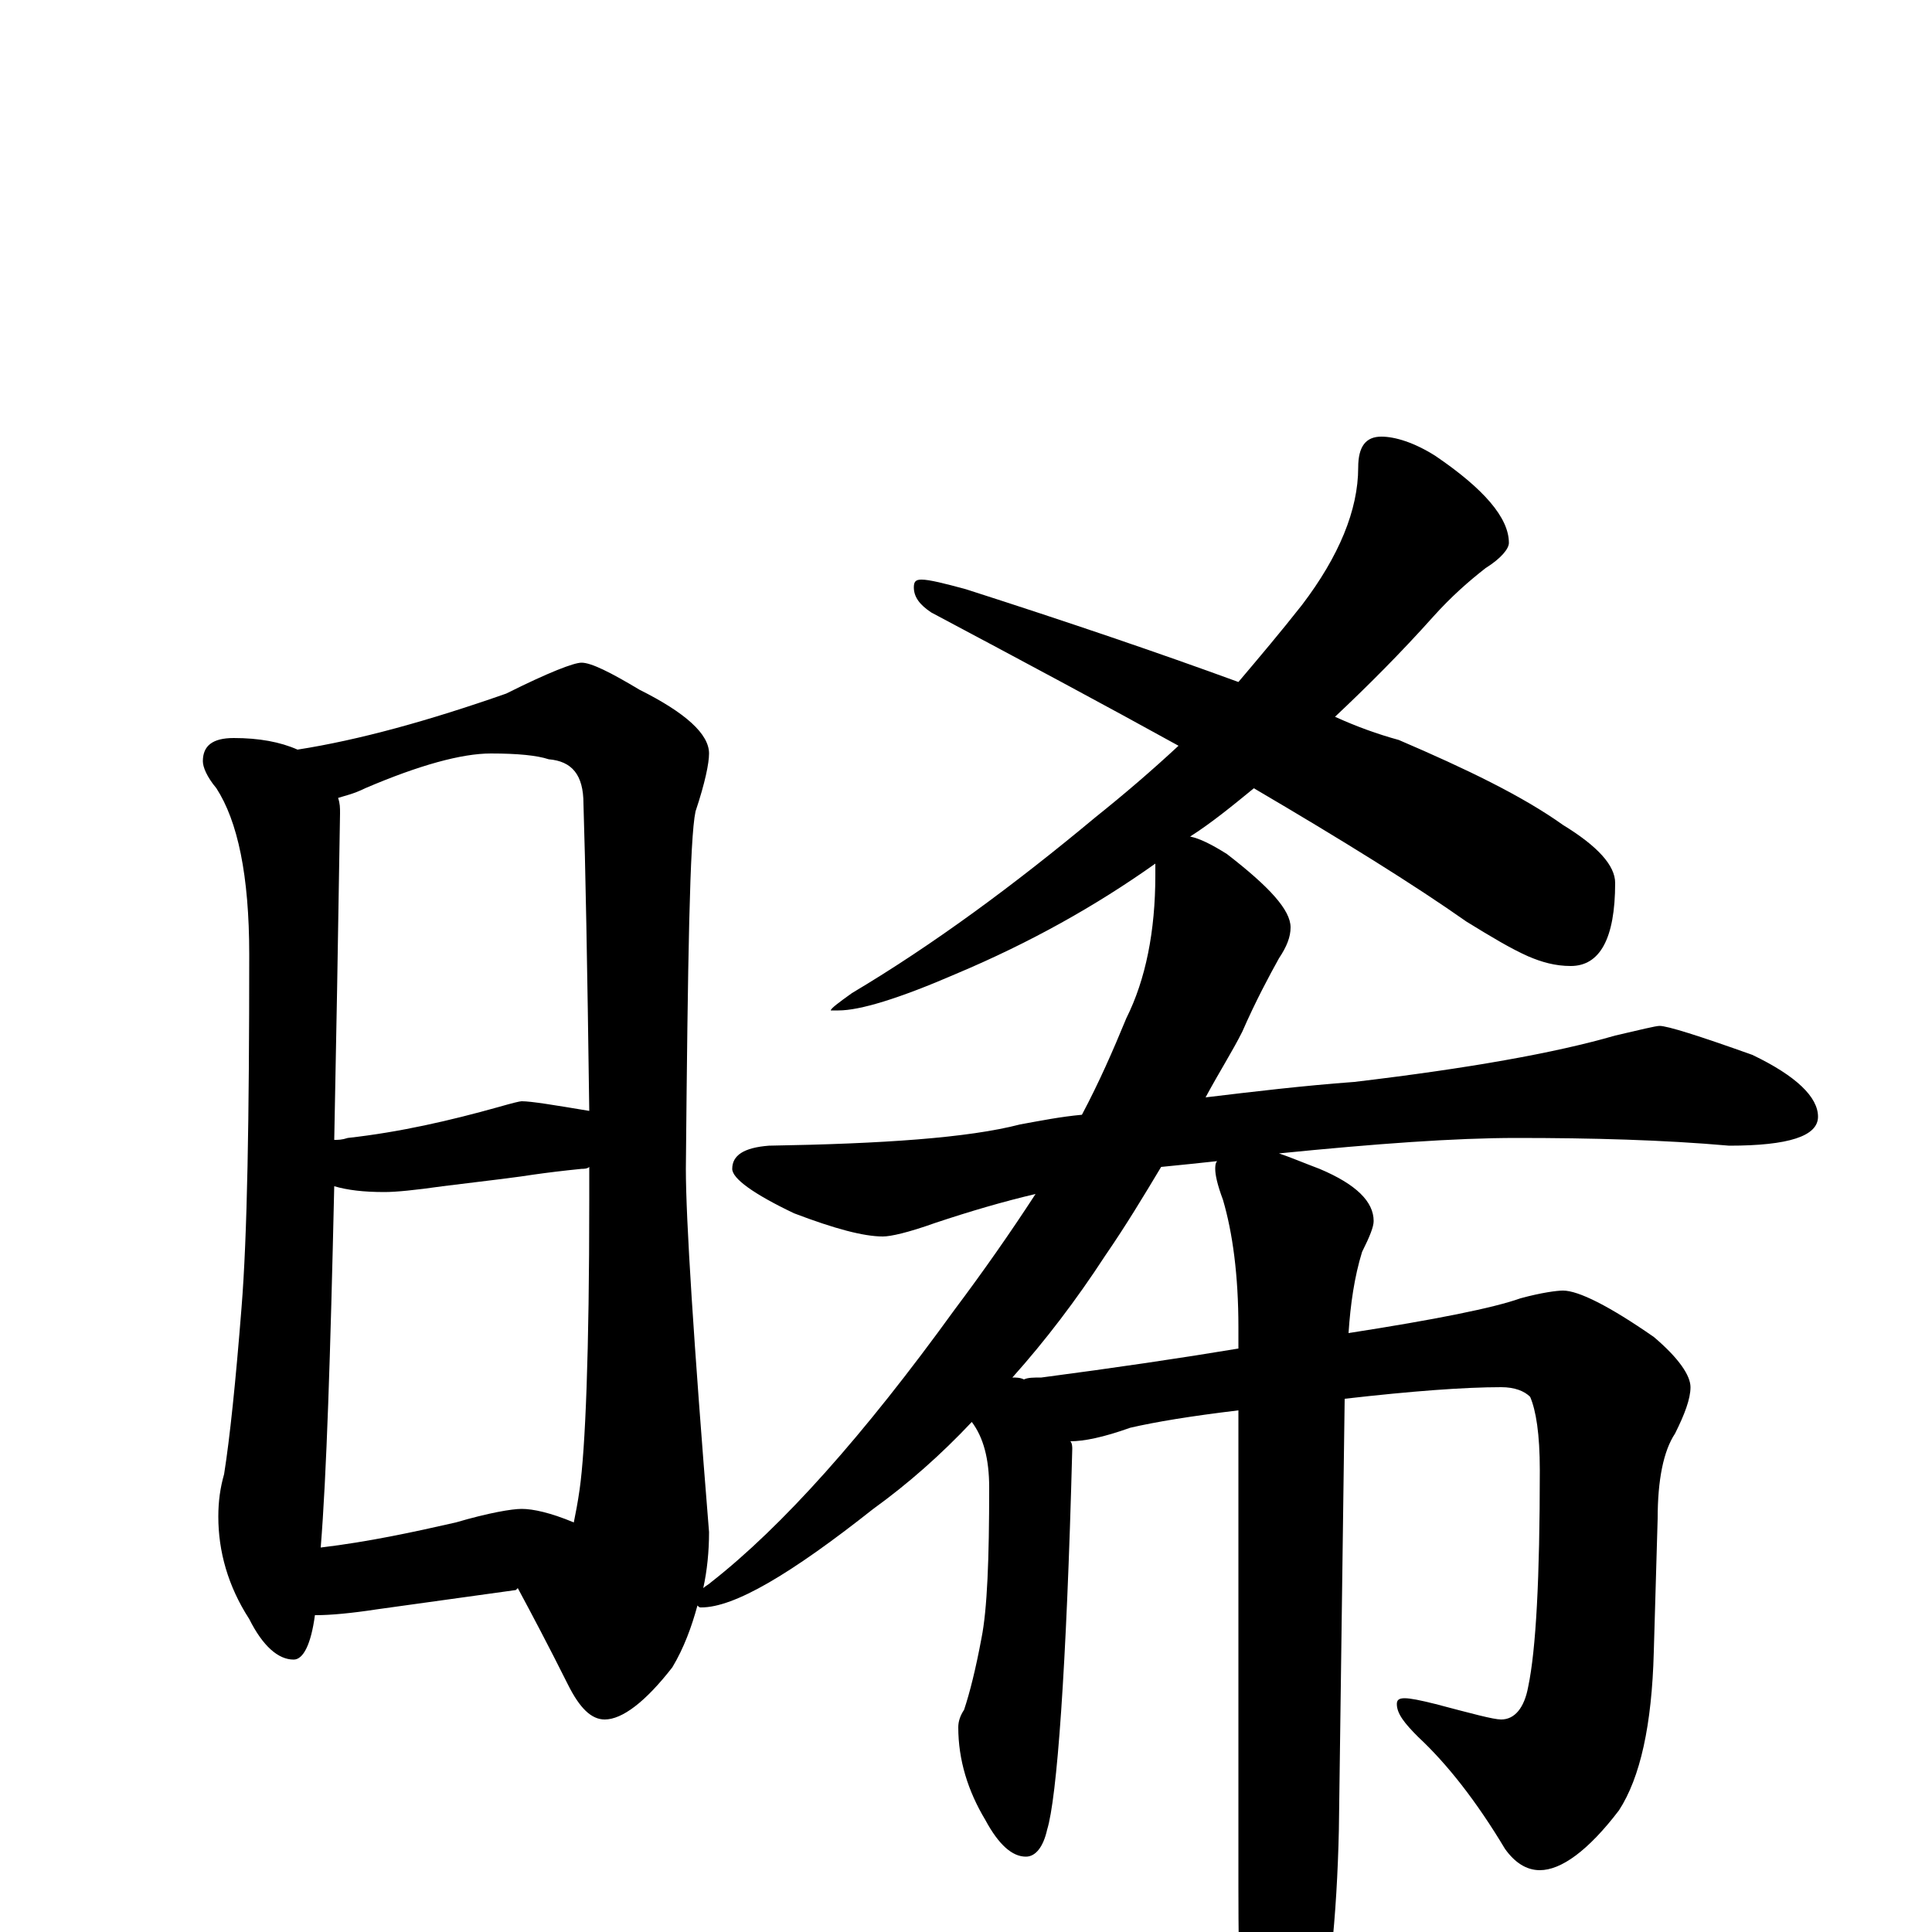 <?xml version="1.0" encoding="utf-8" ?>
<!DOCTYPE svg PUBLIC "-//W3C//DTD SVG 1.1//EN" "http://www.w3.org/Graphics/SVG/1.1/DTD/svg11.dtd">
<svg version="1.1" id="Layer_1" xmlns="http://www.w3.org/2000/svg" xmlns:xlink="http://www.w3.org/1999/xlink" x="0px" y="145px" width="1000px" height="1000px" viewBox="0 0 1000 1000" enable-background="new 0 0 1000 1000" xml:space="preserve">
<g id="Layer_1">
<path id="glyph" transform="matrix(1 0 0 -1 0 1000)" d="M121,618C134,618 145,616 154,612C186,617 222,627 262,641C284,652 297,657 301,657C306,657 316,652 331,643C355,631 367,620 367,610C367,605 365,595 360,580C357,566 356,504 355,395C355,369 359,306 367,207C367,197 366,187 364,178C365,179 367,180 368,181C405,210 447,257 494,322C509,342 523,362 536,382C519,378 502,373 484,367C470,362 461,360 457,360C447,360 432,364 411,372C390,382 379,390 379,395C379,402 385,406 398,407C457,408 501,411 528,418C539,420 549,422 560,423C569,440 576,456 583,473C593,493 598,518 598,547C598,550 598,552 598,553C567,531 533,512 495,496C465,483 445,477 434,477l-4,0C430,478 434,481 441,486C483,511 525,542 567,577C582,589 596,601 610,614C572,635 529,658 482,683C476,687 473,691 473,696C473,699 474,700 477,700C481,700 489,698 500,695C553,678 600,662 641,647C652,660 663,673 674,687C693,712 703,736 703,758C703,769 707,774 715,774C722,774 732,771 743,764C768,747 781,732 781,719C781,716 777,711 769,706C760,699 751,691 742,681C725,662 708,645 691,629C702,624 713,620 724,617C759,602 788,588 809,573C827,562 836,552 836,543C836,514 828,500 813,500C805,500 798,502 791,505C782,509 772,515 759,523C732,542 695,565 649,592C638,583 627,574 616,567C621,566 627,563 635,558C657,541 668,529 668,520C668,515 666,510 662,504C657,495 650,482 643,466C638,456 631,445 624,432C649,435 674,438 701,440C760,447 805,455 836,464C849,467 857,469 859,469C863,469 879,464 907,454C930,443 941,432 941,422C941,412 926,407 895,407C861,410 824,411 785,411C753,411 712,408 662,403C668,401 675,398 683,395C702,387 711,378 711,368C711,365 709,360 705,352C701,339 699,325 698,310C743,317 773,323 787,328C798,331 806,332 809,332C817,332 833,324 856,308C869,297 875,288 875,282C875,276 872,268 867,258C861,249 858,234 858,214l-2,-69C855,107 849,80 838,63C822,42 808,32 797,32C790,32 784,36 779,43C764,68 749,87 734,101C727,108 723,113 723,118C723,120 724,121 727,121C730,121 735,120 743,118C762,113 773,110 777,110C784,110 789,116 791,127C795,146 797,183 797,239C797,258 795,270 792,277C789,280 784,282 777,282C758,282 731,280 696,276l-3,-223C692,8 688,-32 680,-66C673,-97 666,-113 660,-113C653,-113 648,-103 645,-82C642,-56 641,-21 641,23l0,247C616,267 598,264 585,261C571,256 561,254 554,254C555,253 555,251 555,250C552,135 547,69 542,53C540,44 536,39 531,39C524,39 517,45 510,58C501,73 496,89 496,106C496,109 497,112 499,115C502,124 505,136 508,152C511,167 512,193 512,230C512,245 509,256 503,264C487,247 470,232 452,219C409,185 380,168 363,168C362,168 362,168 361,169C358,158 354,147 348,137C334,119 322,110 313,110C306,110 300,116 294,128C284,148 275,165 268,178l-1,-1l-72,-10C182,165 171,164 164,164l-1,0C161,149 157,141 152,141C144,141 136,148 129,162C118,179 113,197 113,215C113,223 114,230 116,237C119,256 122,285 125,323C128,360 129,421 129,506C129,547 123,575 112,592C107,598 105,603 105,606C105,614 110,618 121,618M641,302l0,11C641,340 638,362 633,379C630,387 629,392 629,395C629,396 629,398 630,399C621,398 611,397 601,396C592,381 583,366 572,350C557,327 541,306 524,287C526,287 528,287 530,286C532,287 535,287 539,287C577,292 611,297 641,302M166,199C191,202 214,207 236,212C253,217 265,219 270,219C276,219 285,217 297,212C298,217 299,222 300,229C303,250 305,300 305,379C305,385 305,391 305,396C304,395 302,395 301,395C291,394 283,393 276,392C270,391 254,389 229,386C215,384 205,383 199,383C188,383 180,384 173,386C171,298 169,236 166,199M173,410C175,410 177,410 180,411C207,414 233,420 258,427C265,429 269,430 270,430C275,430 287,428 305,425C304,500 303,553 302,584C302,599 296,606 284,607C278,609 268,610 254,610C239,610 217,604 189,592C183,589 178,588 175,587C176,584 176,582 176,579C175,515 174,459 173,410z"/>
</g>
</svg>
